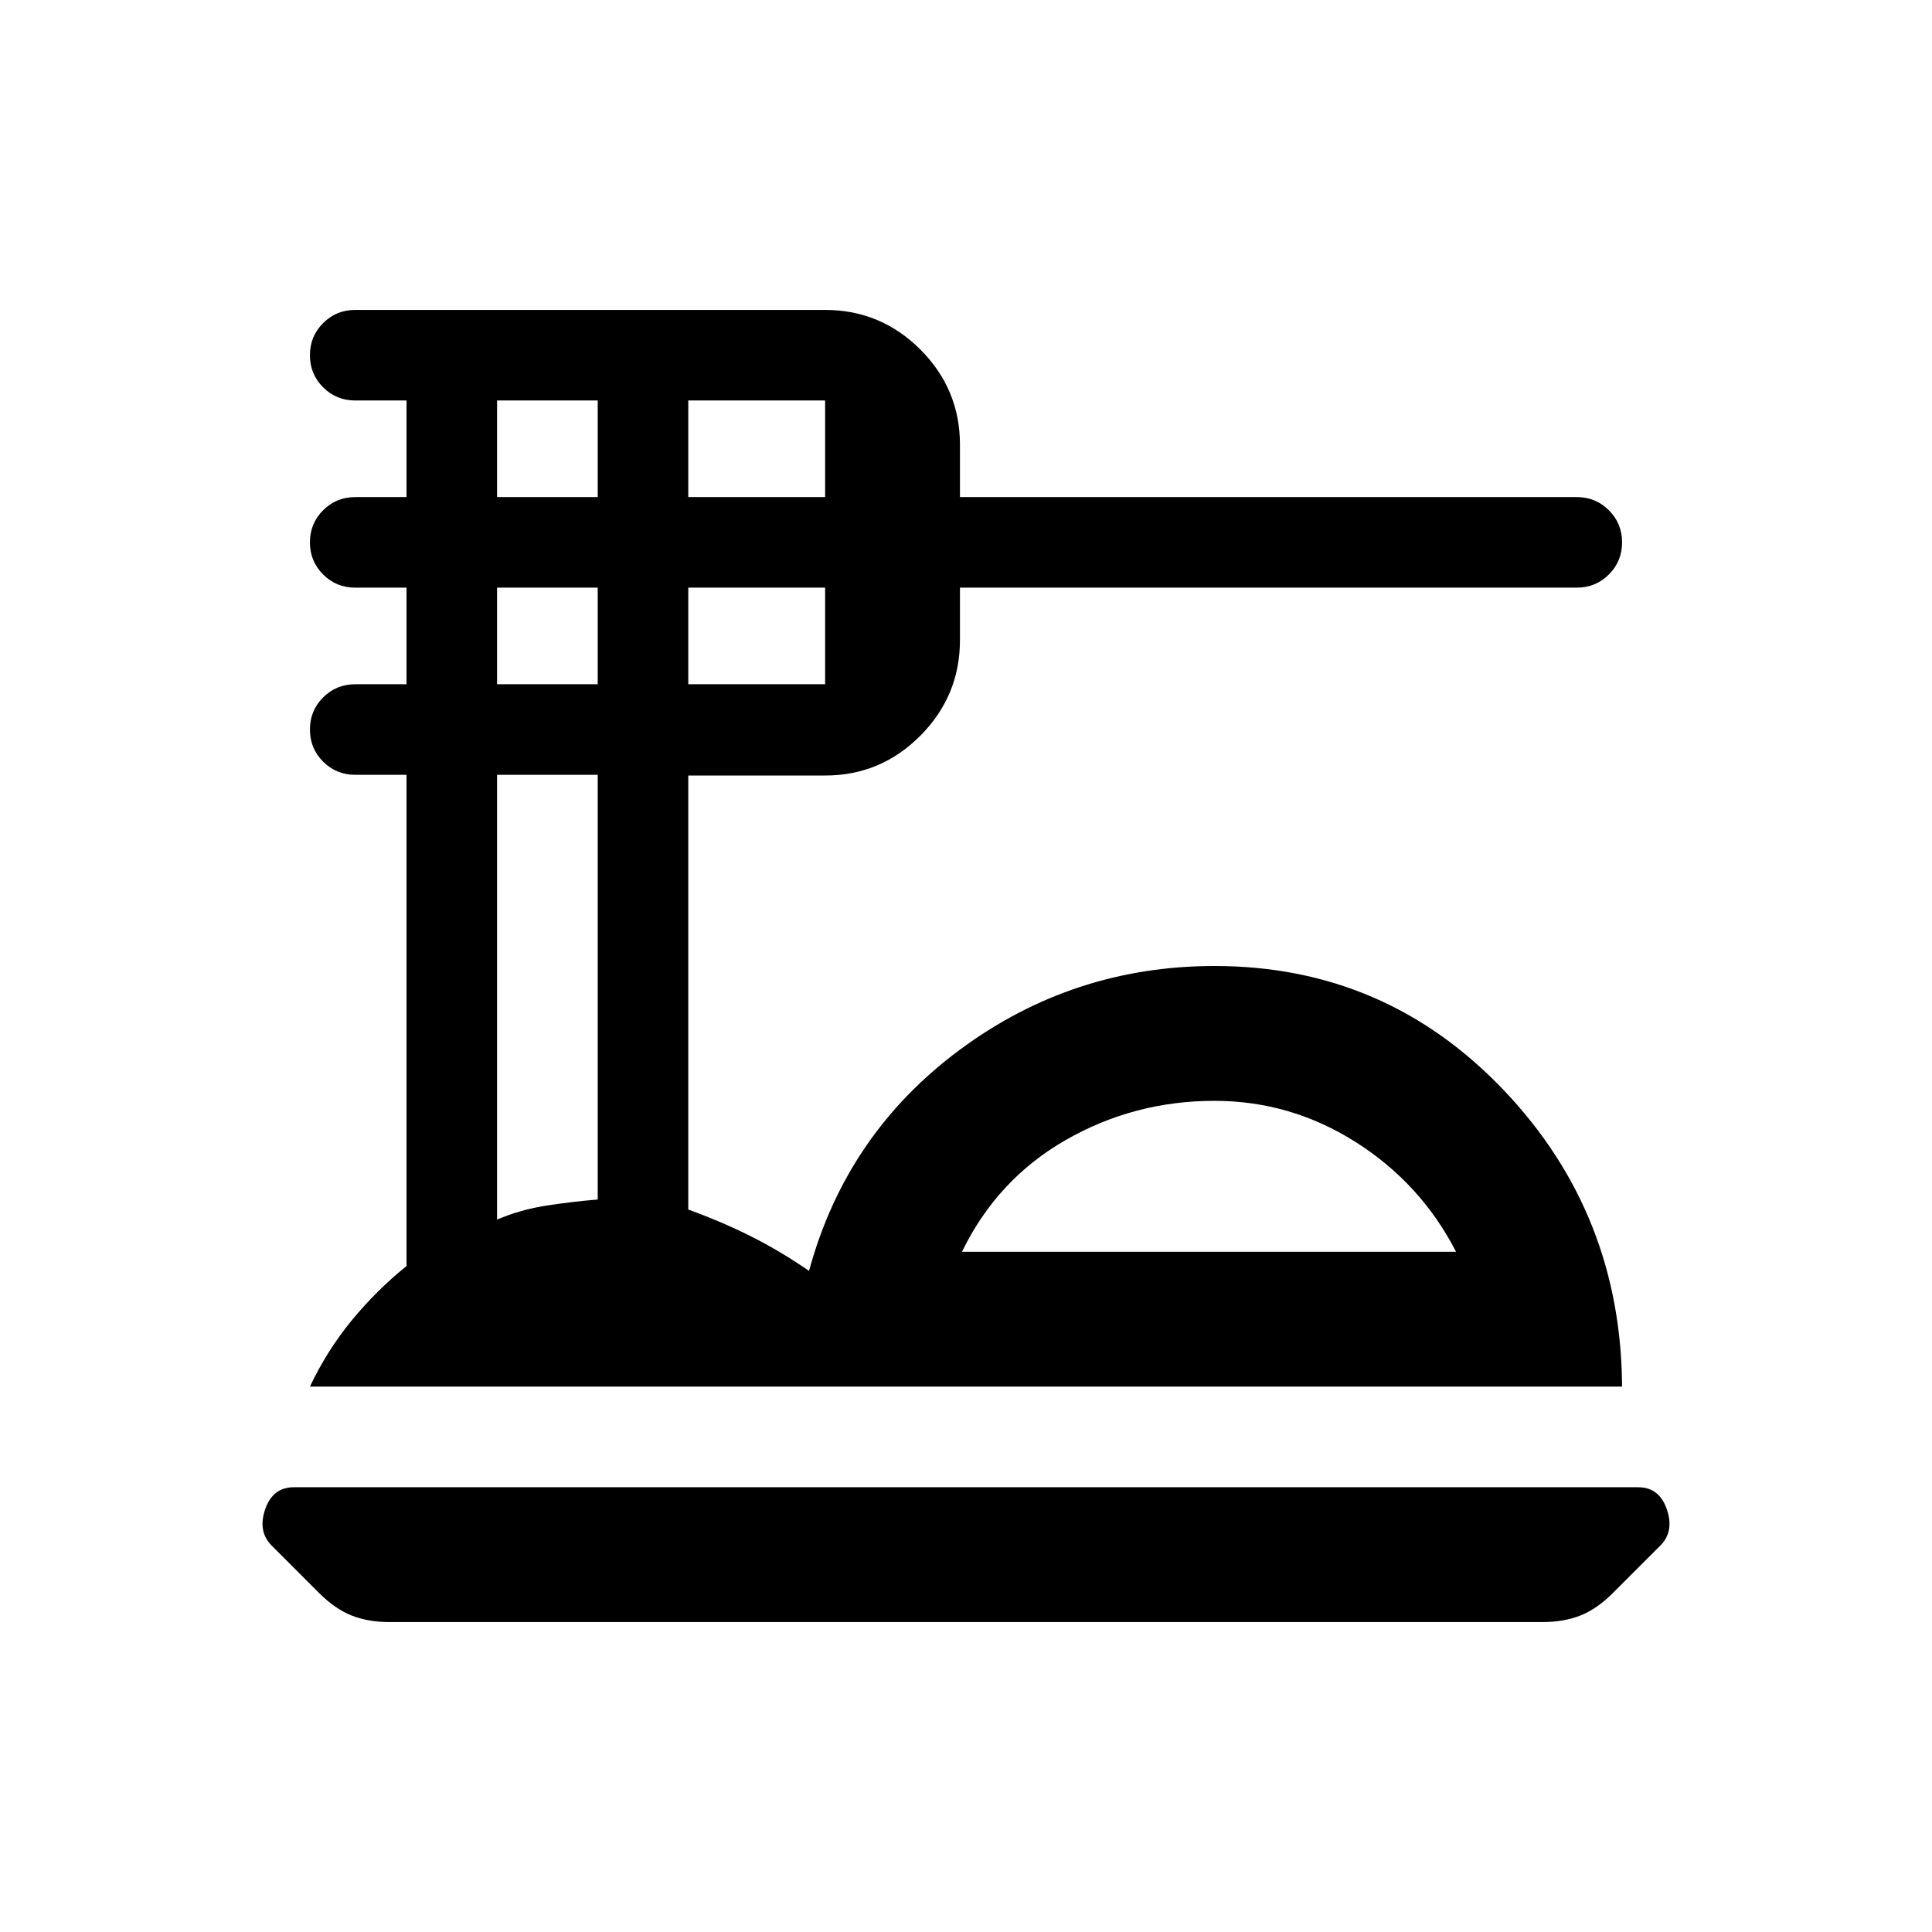 <svg xmlns="http://www.w3.org/2000/svg" height="20" viewBox="0 -960 960 960" width="20"><path d="M193.5-154q-10.5 0-18.75-3.25T158.5-168.5L135-192q-7-7-3.25-18T146-221h668q10.5 0 14.25 11T825-192l-23.5 23.5q-8 8-16.25 11.25T766.5-154h-573ZM154-271q8.5-18 20.85-33 12.36-15 27.15-26.92V-575h-25.5q-9.4 0-15.95-6.55Q154-588.1 154-597.5q0-9.4 6.55-15.95Q167.1-620 176.5-620H202v-48h-25.5q-9.4 0-15.95-6.55Q154-681.1 154-690.5q0-9.4 6.55-15.95Q167.1-713 176.5-713H202v-48h-25.5q-9.4 0-15.95-6.55Q154-774.1 154-783.5q0-9.4 6.55-15.95Q167.1-806 176.5-806H410q27.64 0 47.32 19.68T477-739v26h306.5q9.4 0 15.95 6.55Q806-699.9 806-690.5q0 9.4-6.55 15.95Q792.9-668 783.5-668H477v26q0 27.78-19.68 47.56-19.68 19.79-47.32 19.79h-68V-359q16.5 6 31 13.25t29 17.25q18.5-68 74.75-109.75T603.5-480q85 0 143.75 61.75T806-269.5v-1.5H154Zm324-67h245.5q-17.5-34-49.84-54.5-32.35-20.5-70.21-20.5-39.95 0-73.95 19.5T478-338ZM342-713h68v-48h-68v48Zm0 93h68v-48h-68v48Zm-95-93h50v-48h-50v48Zm0 93h50v-48h-50v48Zm0 266q11.69-5 24.84-7 13.16-2 25.16-2.96V-575h-50v221Zm354.5 16Z"/></svg>